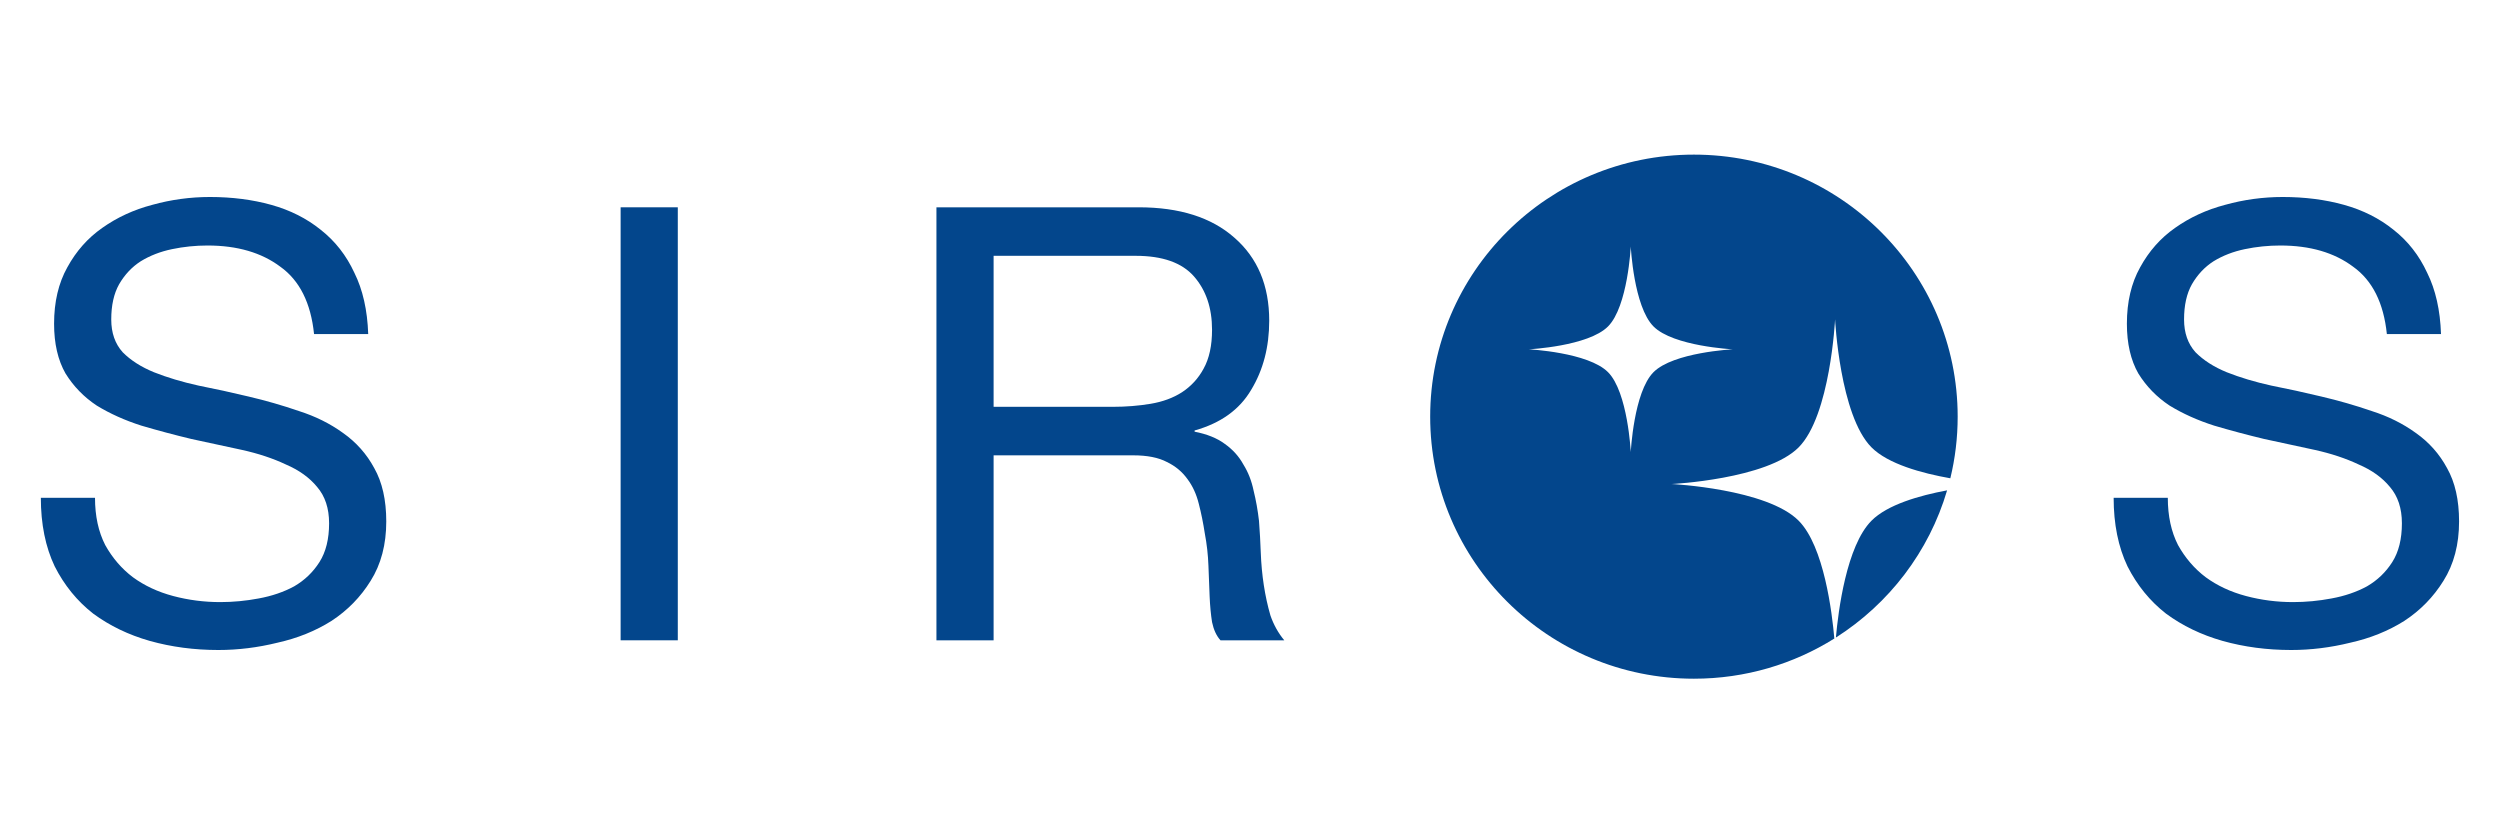 <svg width="4800" height="1600" viewBox="0 0 4800 1600" fill="none" xmlns="http://www.w3.org/2000/svg">
<mask id="mask0_8524_71" style="mask-type:alpha" maskUnits="userSpaceOnUse" x="0" y="225" width="4800" height="1150">
<rect y="225" width="4800" height="1150" fill="#D9D9D9"/>
</mask>
<g mask="url(#mask0_8524_71)">
<path d="M3252.34 296.875C3532.01 296.875 3758.73 522.132 3758.73 800C3758.73 840.753 3753.85 880.373 3744.64 918.318C3689.78 908.617 3624.93 890.841 3593.24 858.898C3532.37 797.565 3523.34 613.086 3523.34 613.086C3523.34 613.152 3514.3 797.576 3453.44 858.898C3392.58 920.232 3209.52 929.336 3209.52 929.336C3209.52 929.336 3392.58 938.44 3453.44 999.773C3502.16 1048.86 3517.67 1176.84 3521.92 1225.98C3443.86 1274.85 3351.42 1303.12 3252.34 1303.12C2972.67 1303.12 2745.95 1077.87 2745.95 800C2745.95 522.132 2972.67 296.875 3252.34 296.875ZM3738.43 941.479C3703.73 1059.37 3626.76 1159.33 3524.93 1224.08C3529.41 1173.62 3545.14 1048.24 3593.24 999.773C3623.74 969.029 3684.96 951.407 3738.43 941.479ZM3131.08 473.34C3131.08 473.34 3125.44 588.454 3087.46 626.727C3049.49 664.993 2935.29 670.678 2935.25 670.68C2935.25 670.68 3049.48 676.361 3087.46 714.633C3125.41 752.87 3131.07 867.81 3131.08 868.02C3131.09 867.798 3136.75 752.868 3174.69 714.633C3212.64 676.393 3326.71 670.689 3326.9 670.68C3326.7 670.67 3212.64 664.966 3174.69 626.727C3136.72 588.463 3131.08 473.392 3131.08 473.34Z" fill="#03468C"/>
<path d="M602.98 641.371C596.818 581.6 575.25 538.518 538.277 512.126C502.073 484.957 455.471 471.373 398.47 471.373C375.362 471.373 352.638 473.701 330.3 478.359C307.962 483.016 287.935 490.779 270.218 501.646C253.272 512.514 239.407 527.263 228.623 545.893C218.609 563.746 213.603 586.258 213.603 613.426C213.603 639.043 220.92 660.001 235.556 676.303C250.961 691.828 270.989 704.636 295.638 714.727C321.057 724.818 349.557 733.357 381.139 740.343C412.721 746.553 444.687 753.54 477.039 761.302C510.161 769.065 542.513 778.38 574.095 789.247C605.676 799.338 633.792 813.311 658.441 831.165C683.86 849.018 703.887 871.53 718.523 898.698C733.928 925.867 741.631 960.022 741.631 1001.16C741.631 1045.41 731.617 1083.45 711.59 1115.27C692.333 1146.32 667.299 1171.94 636.488 1192.12C605.676 1211.53 571.014 1225.5 532.499 1234.04C494.756 1243.35 457.012 1248.01 419.268 1248.01C373.051 1248.01 329.145 1242.19 287.55 1230.55C246.725 1218.9 210.521 1201.44 178.94 1178.15C148.129 1154.08 123.479 1123.81 104.993 1087.33C87.276 1050.07 78.418 1006.21 78.418 955.753H182.406C182.406 990.684 188.953 1020.96 202.048 1046.57C215.913 1071.41 233.63 1091.98 255.198 1108.29C277.536 1124.59 303.34 1136.62 332.611 1144.38C361.882 1152.14 391.923 1156.03 422.734 1156.03C447.383 1156.03 472.032 1153.7 496.681 1149.04C522.101 1144.38 544.824 1136.62 564.851 1125.75C584.879 1114.11 601.055 1098.58 613.379 1079.18C625.704 1059.77 631.866 1034.93 631.866 1004.66C631.866 975.935 624.163 952.648 608.757 934.794C594.122 916.94 574.095 902.579 548.675 891.712C524.026 880.068 495.911 870.753 464.329 863.767C432.748 856.781 400.396 849.795 367.274 842.808C334.922 835.046 302.955 826.507 271.374 817.192C239.792 807.101 211.292 794.293 185.872 778.768C161.223 762.466 141.196 741.896 125.79 717.056C111.155 691.44 103.837 659.613 103.837 621.577C103.837 579.66 112.31 543.564 129.257 513.29C146.203 482.24 168.541 457.012 196.271 437.606C224.772 417.423 256.738 402.674 292.171 393.359C328.375 383.268 365.348 378.223 403.092 378.223C445.458 378.223 484.742 383.268 520.945 393.359C557.148 403.451 588.73 419.364 615.69 441.099C643.42 462.834 664.988 490.391 680.394 523.77C696.57 556.372 705.428 595.573 706.968 641.371H602.98Z" fill="#03468C"/>
<path d="M1191.6 398.017H1301.36V1229.38H1191.6V398.017Z" fill="#03468C"/>
<path d="M1797.95 398.017H2186.17C2264.74 398.017 2325.98 417.423 2369.88 456.236C2414.56 495.048 2436.9 548.221 2436.9 615.755C2436.9 666.211 2425.34 710.458 2402.24 748.494C2379.9 786.53 2343.69 812.534 2293.63 826.507V828.836C2317.51 833.493 2336.76 841.256 2351.4 852.123C2366.8 862.991 2378.74 876.187 2387.22 891.712C2396.46 906.461 2403.01 923.15 2406.86 941.78C2411.48 960.41 2414.95 979.816 2417.26 999.999C2418.8 1020.18 2419.95 1040.75 2420.72 1061.71C2421.49 1082.67 2423.42 1103.24 2426.5 1123.42C2429.58 1143.61 2433.82 1163.01 2439.21 1181.64C2445.37 1199.5 2454.23 1215.41 2465.78 1229.38H2343.31C2335.61 1220.84 2330.22 1209.2 2327.13 1194.45C2324.82 1179.7 2323.28 1163.4 2322.51 1145.55C2321.74 1126.92 2320.97 1107.12 2320.2 1086.16C2319.43 1065.2 2317.12 1044.63 2313.27 1024.45C2310.19 1004.27 2306.34 985.25 2301.71 967.396C2297.09 948.766 2289.78 932.853 2279.76 919.657C2269.75 905.685 2256.65 894.817 2240.48 887.055C2224.3 878.516 2202.73 874.246 2175.77 874.246H1907.72V1229.38H1797.95V398.017ZM2136.49 781.096C2161.91 781.096 2186.17 779.156 2209.28 775.275C2232.39 771.393 2252.42 764.019 2269.36 753.151C2287.08 741.508 2300.94 726.371 2310.96 707.741C2321.74 688.335 2327.13 663.495 2327.13 633.221C2327.13 591.303 2315.58 557.148 2292.47 530.756C2269.36 504.363 2232 491.167 2180.4 491.167H1907.72V781.096H2136.49Z" fill="#03468C"/>
<path d="M4582.77 641.371C4576.6 581.6 4555.04 538.518 4518.06 512.126C4481.86 484.957 4435.26 471.373 4378.26 471.373C4355.15 471.373 4332.42 473.701 4310.09 478.359C4287.75 483.016 4267.72 490.779 4250 501.646C4233.06 512.514 4219.19 527.263 4208.41 545.893C4198.39 563.746 4193.39 586.258 4193.39 613.426C4193.39 639.043 4200.71 660.001 4215.34 676.303C4230.75 691.828 4250.77 704.636 4275.42 714.727C4300.84 724.818 4329.34 733.357 4360.92 740.343C4392.51 746.553 4424.47 753.54 4456.82 761.302C4489.95 769.065 4522.3 778.38 4553.88 789.247C4585.46 799.338 4613.58 813.311 4638.23 831.165C4663.65 849.018 4683.67 871.53 4698.31 898.698C4713.71 925.867 4721.42 960.022 4721.42 1001.16C4721.42 1045.41 4711.4 1083.45 4691.38 1115.27C4672.12 1146.32 4647.08 1171.94 4616.27 1192.12C4585.46 1211.53 4550.8 1225.5 4512.28 1234.04C4474.54 1243.35 4436.8 1248.01 4399.05 1248.01C4352.84 1248.01 4308.93 1242.19 4267.33 1230.55C4226.51 1218.9 4190.31 1201.44 4158.72 1178.15C4127.91 1154.08 4103.26 1123.81 4084.78 1087.33C4067.06 1050.07 4058.2 1006.21 4058.2 955.753H4162.19C4162.19 990.684 4168.74 1020.96 4181.83 1046.57C4195.7 1071.41 4213.42 1091.98 4234.98 1108.29C4257.32 1124.59 4283.13 1136.62 4312.4 1144.38C4341.67 1152.14 4371.71 1156.03 4402.52 1156.03C4427.17 1156.03 4451.82 1153.7 4476.47 1149.04C4501.89 1144.38 4524.61 1136.62 4544.64 1125.75C4564.66 1114.11 4580.84 1098.58 4593.16 1079.18C4605.49 1059.77 4611.65 1034.93 4611.65 1004.66C4611.65 975.935 4603.95 952.648 4588.54 934.794C4573.91 916.94 4553.88 902.579 4528.46 891.712C4503.81 880.068 4475.7 870.753 4444.11 863.767C4412.53 856.781 4380.18 849.795 4347.06 842.808C4314.71 835.046 4282.74 826.507 4251.16 817.192C4219.58 807.101 4191.08 794.293 4165.66 778.768C4141.01 762.466 4120.98 741.896 4105.58 717.056C4090.94 691.44 4083.62 659.613 4083.62 621.577C4083.62 579.66 4092.1 543.564 4109.04 513.29C4125.99 482.24 4148.33 457.012 4176.06 437.606C4204.56 417.423 4236.52 402.674 4271.96 393.359C4308.16 383.268 4345.13 378.223 4382.88 378.223C4425.24 378.223 4464.53 383.268 4500.73 393.359C4536.93 403.451 4568.52 419.364 4595.48 441.099C4623.21 462.834 4644.77 490.391 4660.18 523.77C4676.35 556.372 4685.21 595.573 4686.75 641.371H4582.77Z" fill="#03468C"/>
<path d="M5804.92 398.017H5914.69V1229.38H5804.92V398.017Z" fill="#03468C"/>
<path d="M6521.04 1136.23H6703.6C6715.92 1136.23 6731.33 1135.45 6749.82 1133.9C6768.3 1131.57 6787.95 1126.92 6808.74 1119.93C6829.54 1112.17 6849.95 1101.3 6869.98 1087.33C6890.78 1073.35 6909.26 1054.34 6925.44 1030.27C6941.62 1006.21 6954.71 976.323 6964.72 940.616C6975.51 904.132 6980.9 860.274 6980.9 809.041C6980.9 759.361 6975.89 715.115 6965.88 676.303C6956.64 636.714 6940.85 603.335 6918.51 576.166C6896.94 548.221 6868.82 527.263 6834.16 513.29C6799.5 498.541 6756.75 491.167 6705.91 491.167H6521.04V1136.23ZM6411.28 398.017H6694.36C6821.45 398.017 6919.28 430.619 6987.83 495.824C7056.39 561.03 7090.67 660.39 7090.67 793.905C7090.67 863.767 7082.96 925.867 7067.56 980.205C7052.15 1033.77 7028.27 1079.18 6995.92 1116.44C6963.57 1152.92 6922.36 1180.87 6872.29 1200.27C6822.22 1219.68 6762.91 1229.38 6694.36 1229.38H6411.28V398.017Z" fill="#03468C"/>
</g>
</svg>
